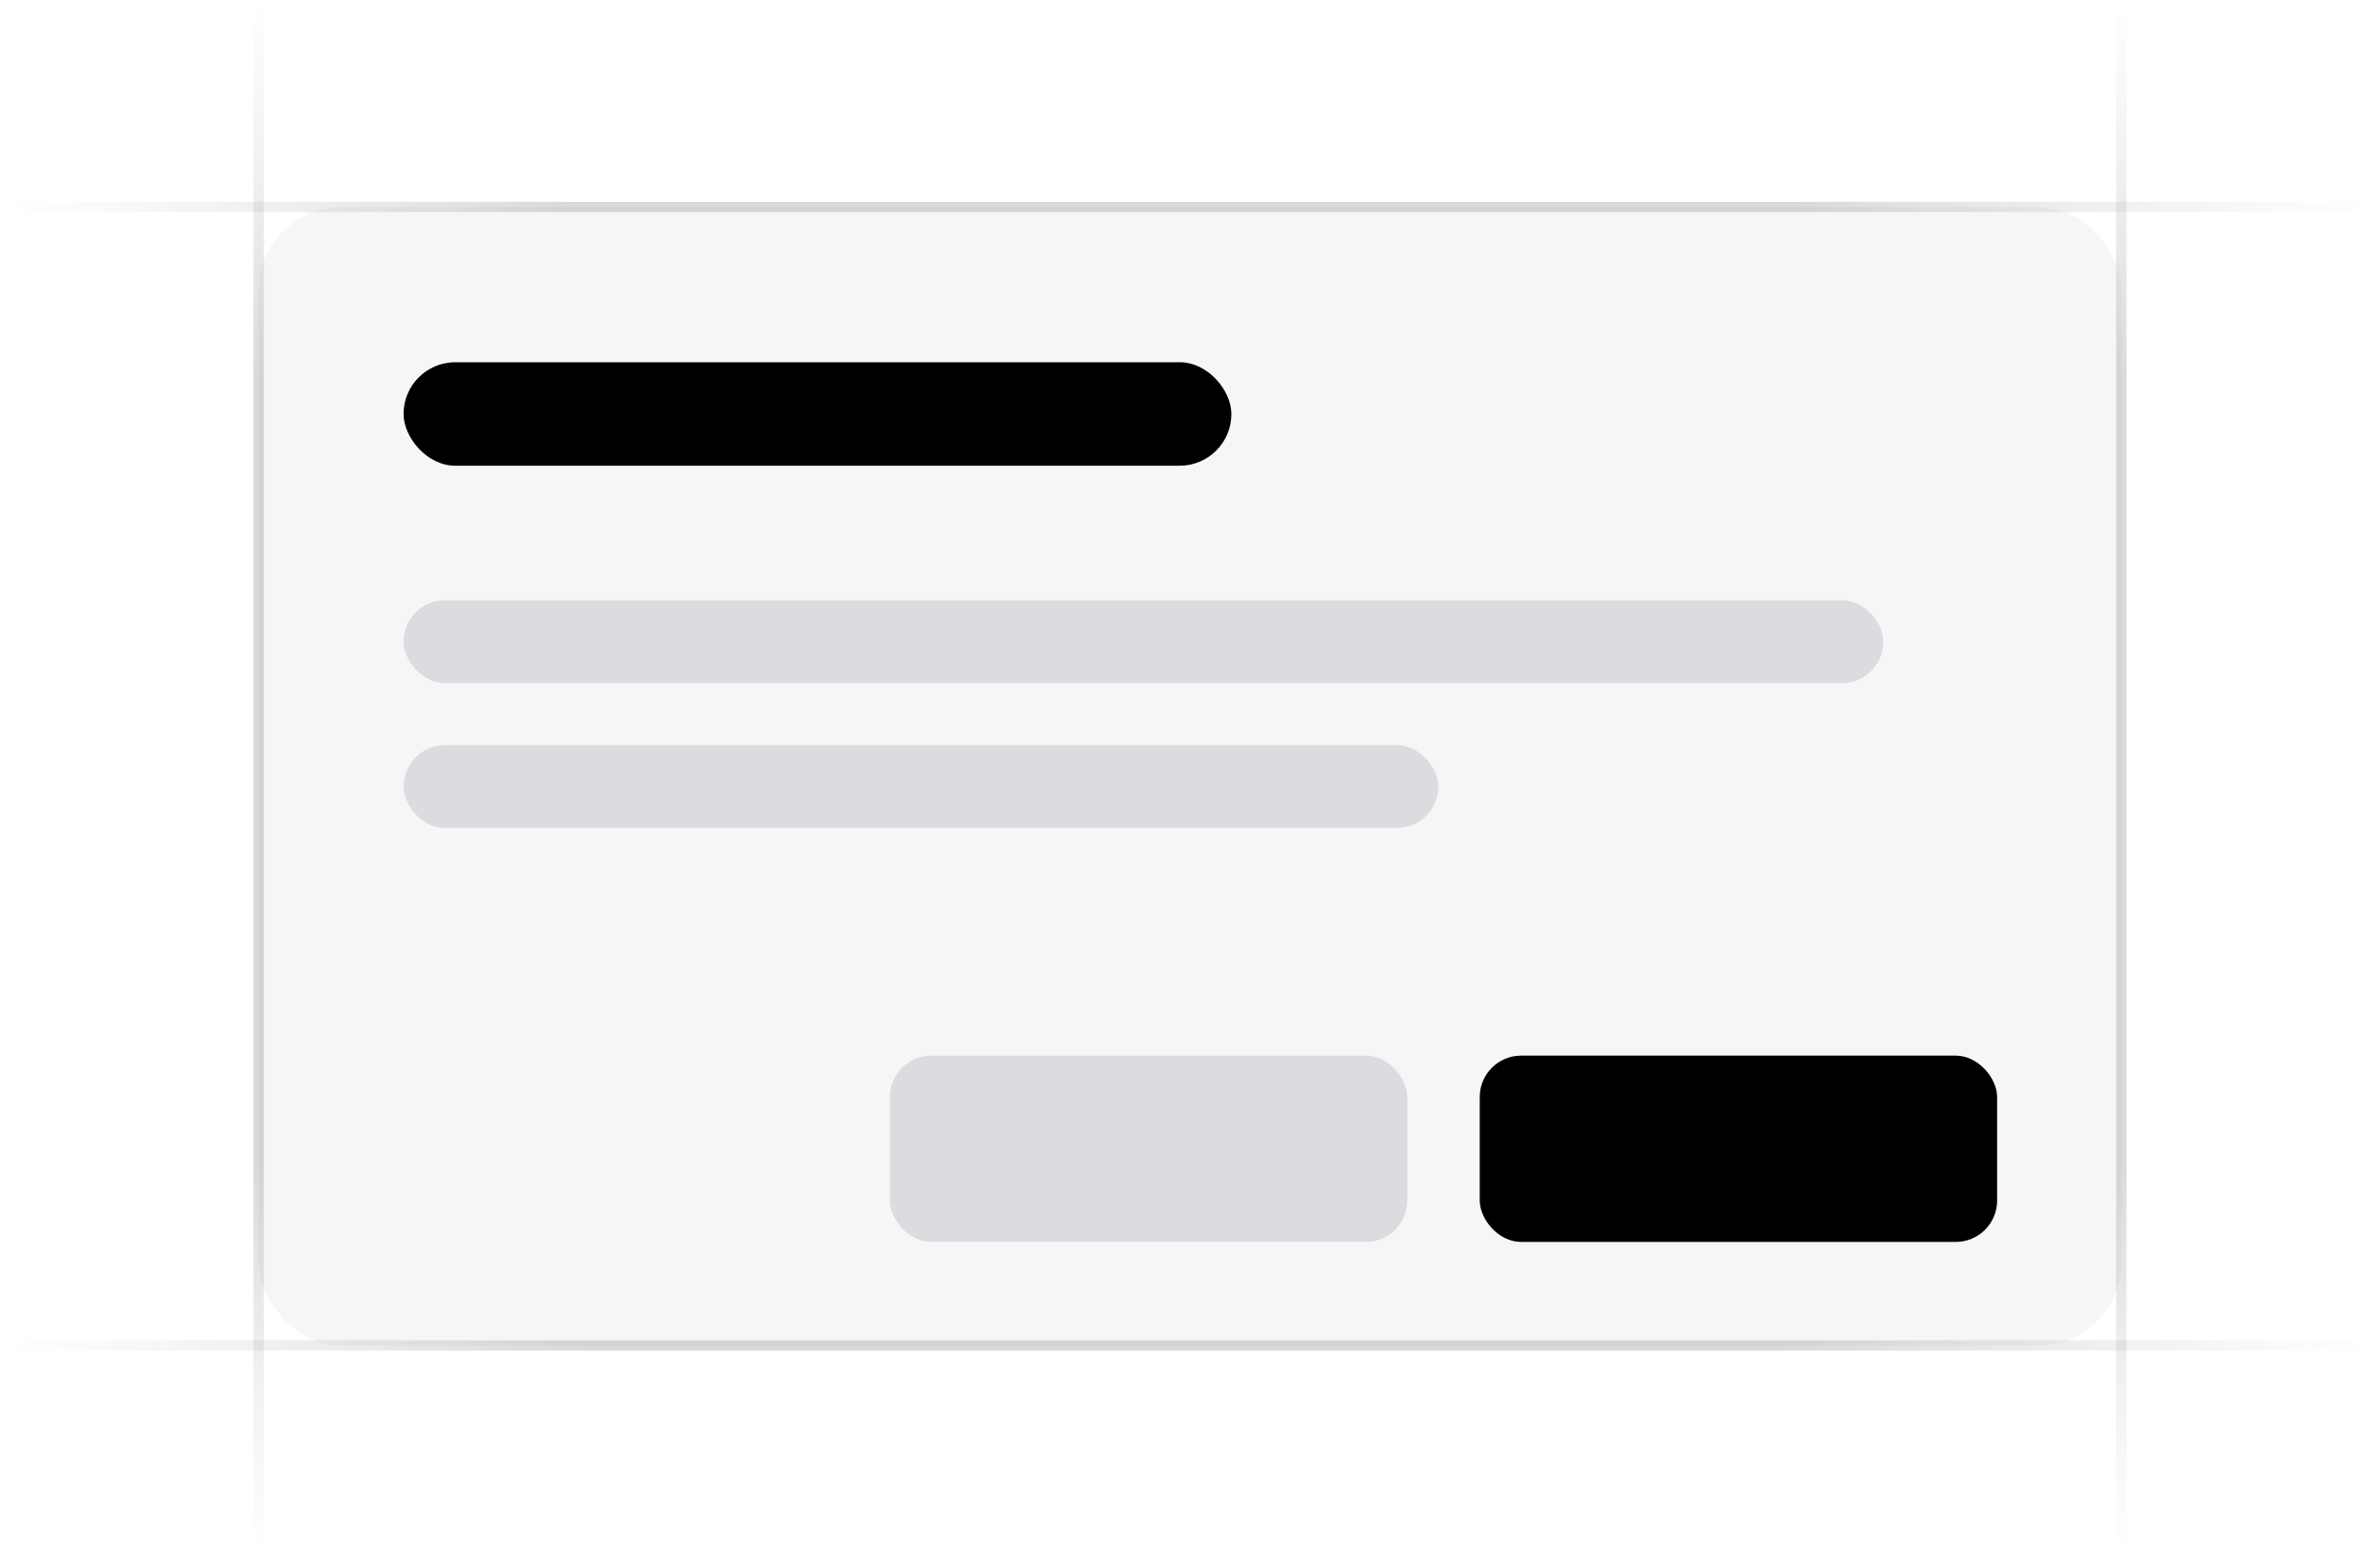<svg xmlns:xlink="http://www.w3.org/1999/xlink" width="230" height="150" viewBox="0 0 230 150" fill="none" xmlns="http://www.w3.org/2000/svg"><g clip-path="url(#clip0_5357_51857)" fill="none"><path d="M25 150V-.810623e-5" stroke="url(&quot;#paint0_linear_5357_51857&quot;)" stroke-opacity="0.4" fill="none"></path><path d="M205 150V-.810623e-5" stroke="url(&quot;#paint1_linear_5357_51857&quot;)" stroke-opacity="0.4" fill="none"></path><path d="M230 20H-.411272e-5" stroke="url(&quot;#paint2_linear_5357_51857&quot;)" stroke-opacity="0.4" fill="none"></path><path d="M230 130H-.411272e-5" stroke="url(&quot;#paint3_linear_5357_51857&quot;)" stroke-opacity="0.4" fill="none"></path><rect x="25" y="20" width="180" height="110" rx="8" fill="#76717F" fill-opacity="0.06"></rect><rect x="39" y="35" width="80" height="10" rx="5" fill="oklch(0.576 0.247 287.24)"></rect><rect x="143" y="102" width="50" height="18" rx="4" fill="oklch(0.576 0.247 287.24)"></rect><rect x="86" y="102" width="50" height="18" rx="4" fill="#76717F" fill-opacity="0.2"></rect><rect x="39" y="58" width="143" height="8" rx="4" fill="#76717F" fill-opacity="0.2"></rect><rect x="39" y="72" width="100" height="8" rx="4" fill="#76717F" fill-opacity="0.2"></rect></g><defs><linearGradient id="paint0_linear_5357_51857" x1="25.5" y1=".804235e-5" x2="25.474" y2="150" gradientUnits="userSpaceOnUse"><stop stop-color="#76717f" stop-opacity="0"></stop><stop offset=".245" stop-color="#3f404d" stop-opacity=".5"></stop><stop offset=".75" stop-color="#3f404d" stop-opacity=".5"></stop><stop offset="1" stop-color="#76717f" stop-opacity="0"></stop></linearGradient><linearGradient id="paint1_linear_5357_51857" x1="205.5" y1=".804235e-5" x2="205.473" y2="150" gradientUnits="userSpaceOnUse"><stop stop-color="#76717f" stop-opacity="0"></stop><stop offset=".245" stop-color="#3f404d" stop-opacity=".5"></stop><stop offset=".75" stop-color="#3f404d" stop-opacity=".5"></stop><stop offset="1" stop-color="#76717f" stop-opacity="0"></stop></linearGradient><linearGradient id="paint2_linear_5357_51857" x1=".122952e-4" y1="19.5" x2="230" y2="19.562" gradientUnits="userSpaceOnUse"><stop stop-color="#76717f" stop-opacity="0"></stop><stop offset=".245" stop-color="#3f404d" stop-opacity=".5"></stop><stop offset=".75" stop-color="#3f404d" stop-opacity=".5"></stop><stop offset="1" stop-color="#76717f" stop-opacity="0"></stop></linearGradient><linearGradient id="paint3_linear_5357_51857" x1=".122952e-4" y1="129.5" x2="230" y2="129.562" gradientUnits="userSpaceOnUse"><stop stop-color="#76717f" stop-opacity="0"></stop><stop offset=".245" stop-color="#3f404d" stop-opacity=".5"></stop><stop offset=".75" stop-color="#3f404d" stop-opacity=".5"></stop><stop offset="1" stop-color="#76717f" stop-opacity="0"></stop></linearGradient><clipPath id="clip0_5357_51857"><rect width="230" height="150" fill="#fff"></rect></clipPath><linearGradient id="paint0_linear_5357_51857" x1="25.5" y1=".804235e-5" x2="25.474" y2="150" gradientUnits="userSpaceOnUse"><stop stop-color="#76717f" stop-opacity="0"></stop><stop offset=".245" stop-color="#3f404d" stop-opacity=".5"></stop><stop offset=".75" stop-color="#3f404d" stop-opacity=".5"></stop><stop offset="1" stop-color="#76717f" stop-opacity="0"></stop></linearGradient><linearGradient id="paint1_linear_5357_51857" x1="205.5" y1=".804235e-5" x2="205.473" y2="150" gradientUnits="userSpaceOnUse"><stop stop-color="#76717f" stop-opacity="0"></stop><stop offset=".245" stop-color="#3f404d" stop-opacity=".5"></stop><stop offset=".75" stop-color="#3f404d" stop-opacity=".5"></stop><stop offset="1" stop-color="#76717f" stop-opacity="0"></stop></linearGradient><linearGradient id="paint2_linear_5357_51857" x1=".122952e-4" y1="19.5" x2="230" y2="19.562" gradientUnits="userSpaceOnUse"><stop stop-color="#76717f" stop-opacity="0"></stop><stop offset=".245" stop-color="#3f404d" stop-opacity=".5"></stop><stop offset=".75" stop-color="#3f404d" stop-opacity=".5"></stop><stop offset="1" stop-color="#76717f" stop-opacity="0"></stop></linearGradient><linearGradient id="paint3_linear_5357_51857" x1=".122952e-4" y1="129.5" x2="230" y2="129.562" gradientUnits="userSpaceOnUse"><stop stop-color="#76717f" stop-opacity="0"></stop><stop offset=".245" stop-color="#3f404d" stop-opacity=".5"></stop><stop offset=".75" stop-color="#3f404d" stop-opacity=".5"></stop><stop offset="1" stop-color="#76717f" stop-opacity="0"></stop></linearGradient><linearGradient id="paint0_linear_5357_51857" x1="25.5" y1=".804235e-5" x2="25.474" y2="150" gradientUnits="userSpaceOnUse"><stop stop-color="#76717f" stop-opacity="0"></stop><stop offset=".245" stop-color="#3f404d" stop-opacity=".5"></stop><stop offset=".75" stop-color="#3f404d" stop-opacity=".5"></stop><stop offset="1" stop-color="#76717f" stop-opacity="0"></stop></linearGradient><linearGradient id="paint1_linear_5357_51857" x1="205.5" y1=".804235e-5" x2="205.473" y2="150" gradientUnits="userSpaceOnUse"><stop stop-color="#76717f" stop-opacity="0"></stop><stop offset=".245" stop-color="#3f404d" stop-opacity=".5"></stop><stop offset=".75" stop-color="#3f404d" stop-opacity=".5"></stop><stop offset="1" stop-color="#76717f" stop-opacity="0"></stop></linearGradient><linearGradient id="paint2_linear_5357_51857" x1=".122952e-4" y1="19.5" x2="230" y2="19.562" gradientUnits="userSpaceOnUse"><stop stop-color="#76717f" stop-opacity="0"></stop><stop offset=".245" stop-color="#3f404d" stop-opacity=".5"></stop><stop offset=".75" stop-color="#3f404d" stop-opacity=".5"></stop><stop offset="1" stop-color="#76717f" stop-opacity="0"></stop></linearGradient><linearGradient id="paint3_linear_5357_51857" x1=".122952e-4" y1="129.5" x2="230" y2="129.562" gradientUnits="userSpaceOnUse"><stop stop-color="#76717f" stop-opacity="0"></stop><stop offset=".245" stop-color="#3f404d" stop-opacity=".5"></stop><stop offset=".75" stop-color="#3f404d" stop-opacity=".5"></stop><stop offset="1" stop-color="#76717f" stop-opacity="0"></stop></linearGradient><linearGradient id="paint0_linear_5357_51857" x1="25.5" y1=".804235e-5" x2="25.474" y2="150" gradientUnits="userSpaceOnUse"><stop stop-color="#76717f" stop-opacity="0"></stop><stop offset=".245" stop-color="#3f404d" stop-opacity=".5"></stop><stop offset=".75" stop-color="#3f404d" stop-opacity=".5"></stop><stop offset="1" stop-color="#76717f" stop-opacity="0"></stop></linearGradient><linearGradient id="paint1_linear_5357_51857" x1="205.5" y1=".804235e-5" x2="205.473" y2="150" gradientUnits="userSpaceOnUse"><stop stop-color="#76717f" stop-opacity="0"></stop><stop offset=".245" stop-color="#3f404d" stop-opacity=".5"></stop><stop offset=".75" stop-color="#3f404d" stop-opacity=".5"></stop><stop offset="1" stop-color="#76717f" stop-opacity="0"></stop></linearGradient><linearGradient id="paint2_linear_5357_51857" x1=".122952e-4" y1="19.5" x2="230" y2="19.562" gradientUnits="userSpaceOnUse"><stop stop-color="#76717f" stop-opacity="0"></stop><stop offset=".245" stop-color="#3f404d" stop-opacity=".5"></stop><stop offset=".75" stop-color="#3f404d" stop-opacity=".5"></stop><stop offset="1" stop-color="#76717f" stop-opacity="0"></stop></linearGradient><linearGradient id="paint3_linear_5357_51857" x1=".122952e-4" y1="129.5" x2="230" y2="129.562" gradientUnits="userSpaceOnUse"><stop stop-color="#76717f" stop-opacity="0"></stop><stop offset=".245" stop-color="#3f404d" stop-opacity=".5"></stop><stop offset=".75" stop-color="#3f404d" stop-opacity=".5"></stop><stop offset="1" stop-color="#76717f" stop-opacity="0"></stop></linearGradient></defs></svg>